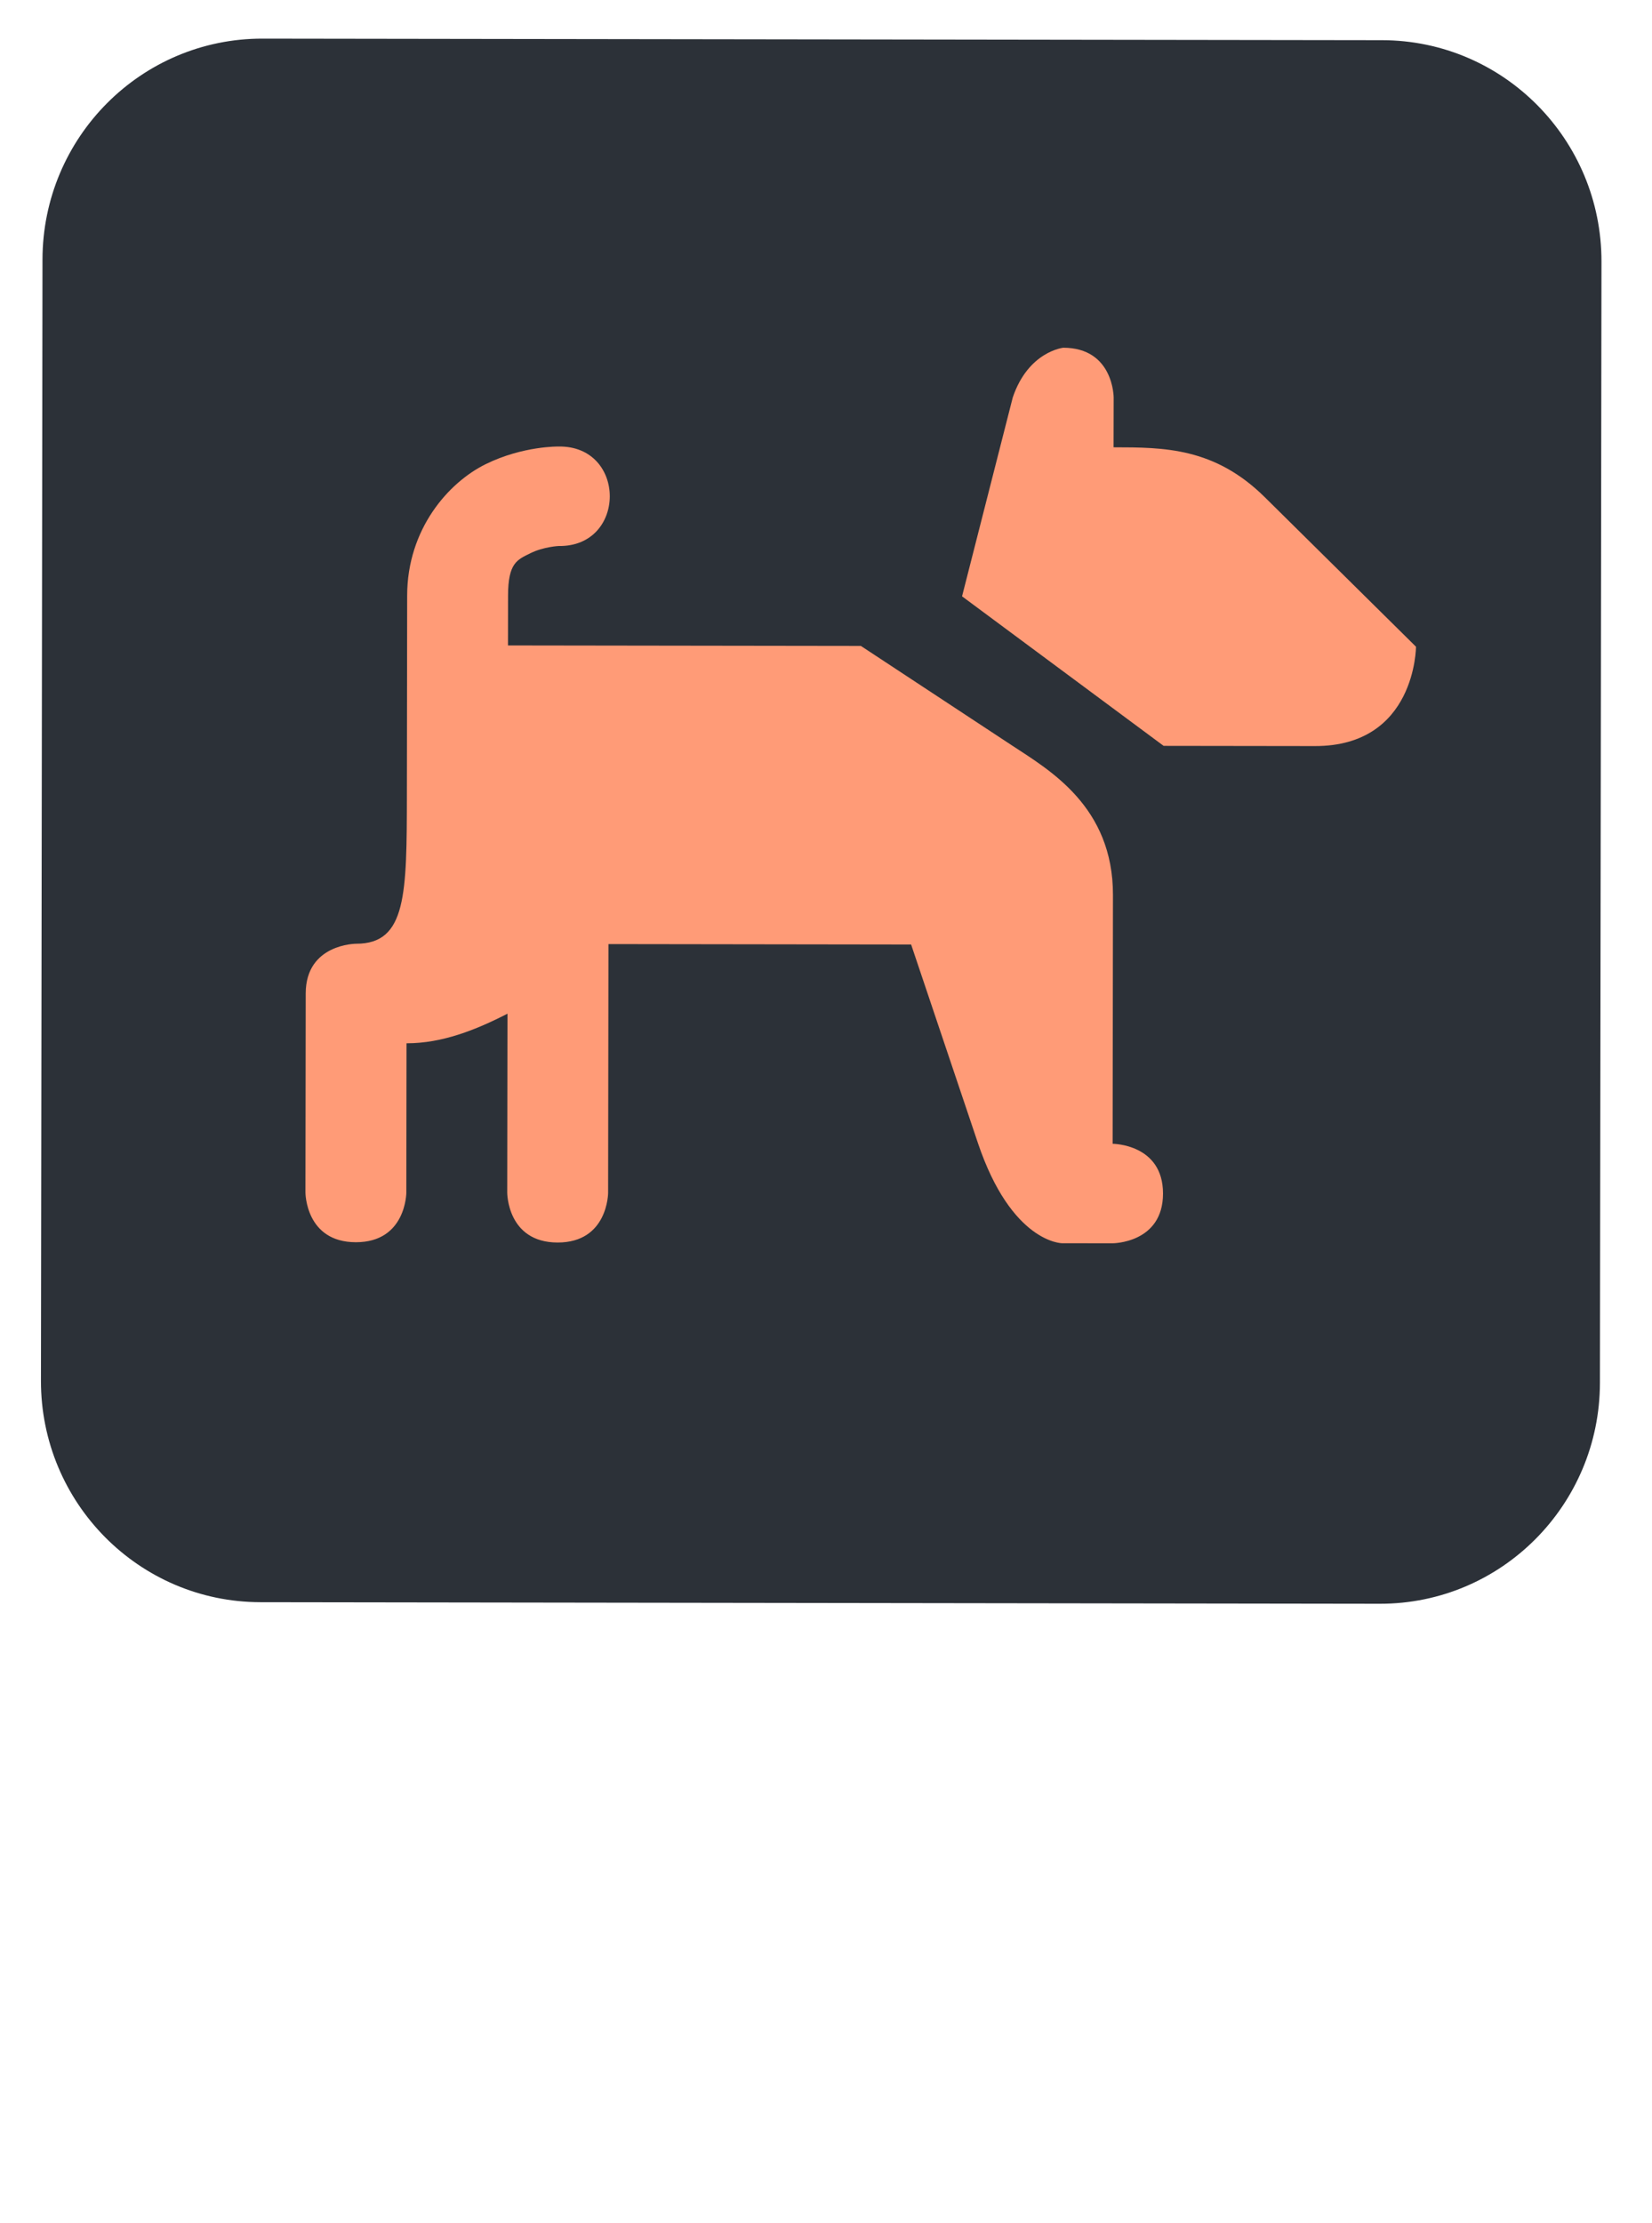 <svg width="171" height="230" viewBox="0 0 172 232" fill="none" xmlns="http://www.w3.org/2000/svg">
<g filter="url(#filter0_d)">
<path d="M144.06 0.195L27.165 0.032C14.495 0.014 4.21 10.336 4.193 23.086L4.032 140.114C4.014 152.864 14.271 163.214 26.94 163.232L143.835 163.395C156.505 163.412 166.79 153.091 166.807 140.341L166.968 23.312C166.986 10.563 156.729 0.212 144.06 0.195Z" fill="#2C3138"/>
<path d="M110.775 32.295C110.775 32.295 107.13 32.673 105.501 37.48L100.205 58.243L121.252 73.851L137.053 73.872C147.588 73.888 147.601 63.502 147.601 63.502L131.821 47.901C126.561 42.702 121.293 42.695 116.026 42.688L116.036 37.493C116.036 37.493 116.042 32.302 110.775 32.295ZM58.09 42.607C58.09 42.607 54.372 42.529 50.472 44.445C46.572 46.361 42.277 51.234 42.268 58.162L42.239 78.932C42.225 89.319 42.218 94.511 36.951 94.504C36.951 94.504 31.684 94.497 31.677 99.689L31.648 120.461C31.648 120.461 31.641 125.653 36.908 125.66C42.175 125.667 42.182 120.475 42.182 120.475L42.203 104.897C45.933 104.902 49.474 103.484 52.742 101.806L52.716 120.489C52.716 120.489 52.709 125.683 57.976 125.69C63.243 125.697 63.25 120.505 63.25 120.505L63.286 94.541L94.888 94.585L101.854 115.283C105.38 125.755 110.647 125.764 110.647 125.764L115.914 125.771C115.914 125.771 121.181 125.778 121.188 120.586C121.195 115.392 115.928 115.385 115.928 115.385L115.962 89.422C115.976 80.179 109.323 76.379 105.451 73.828L89.643 63.421L52.795 63.37L52.802 58.176C52.807 54.718 53.776 54.42 55.157 53.734C56.527 53.063 58.076 52.991 58.076 52.991C65.197 53.106 65.211 42.512 58.09 42.607Z" fill="#FF9B77"/>
</g>
<defs>
<filter id="filter0_d" x="0" y="0" width="171" height="240" filterUnits="userSpaceOnUse" color-interpolation-filters="sRGB">
<feFlood flood-opacity="0" result="BackgroundImageFix"/>
<feColorMatrix in="SourceAlpha" type="matrix" values="0 0 0 0 0 0 0 0 0 0 0 0 0 0 0 0 0 0 127 0"/>
<feOffset dy="4"/>
<feGaussianBlur stdDeviation="2"/>
<feColorMatrix type="matrix" values="0 0 0 0 0 0 0 0 0 0 0 0 0 0 0 0 0 0 0.25 0"/>
<feBlend mode="normal" in2="BackgroundImageFix" result="effect1_dropShadow"/>
<feBlend mode="normal" in="SourceGraphic" in2="effect1_dropShadow" result="shape"/>
</filter>
</defs>
</svg>
